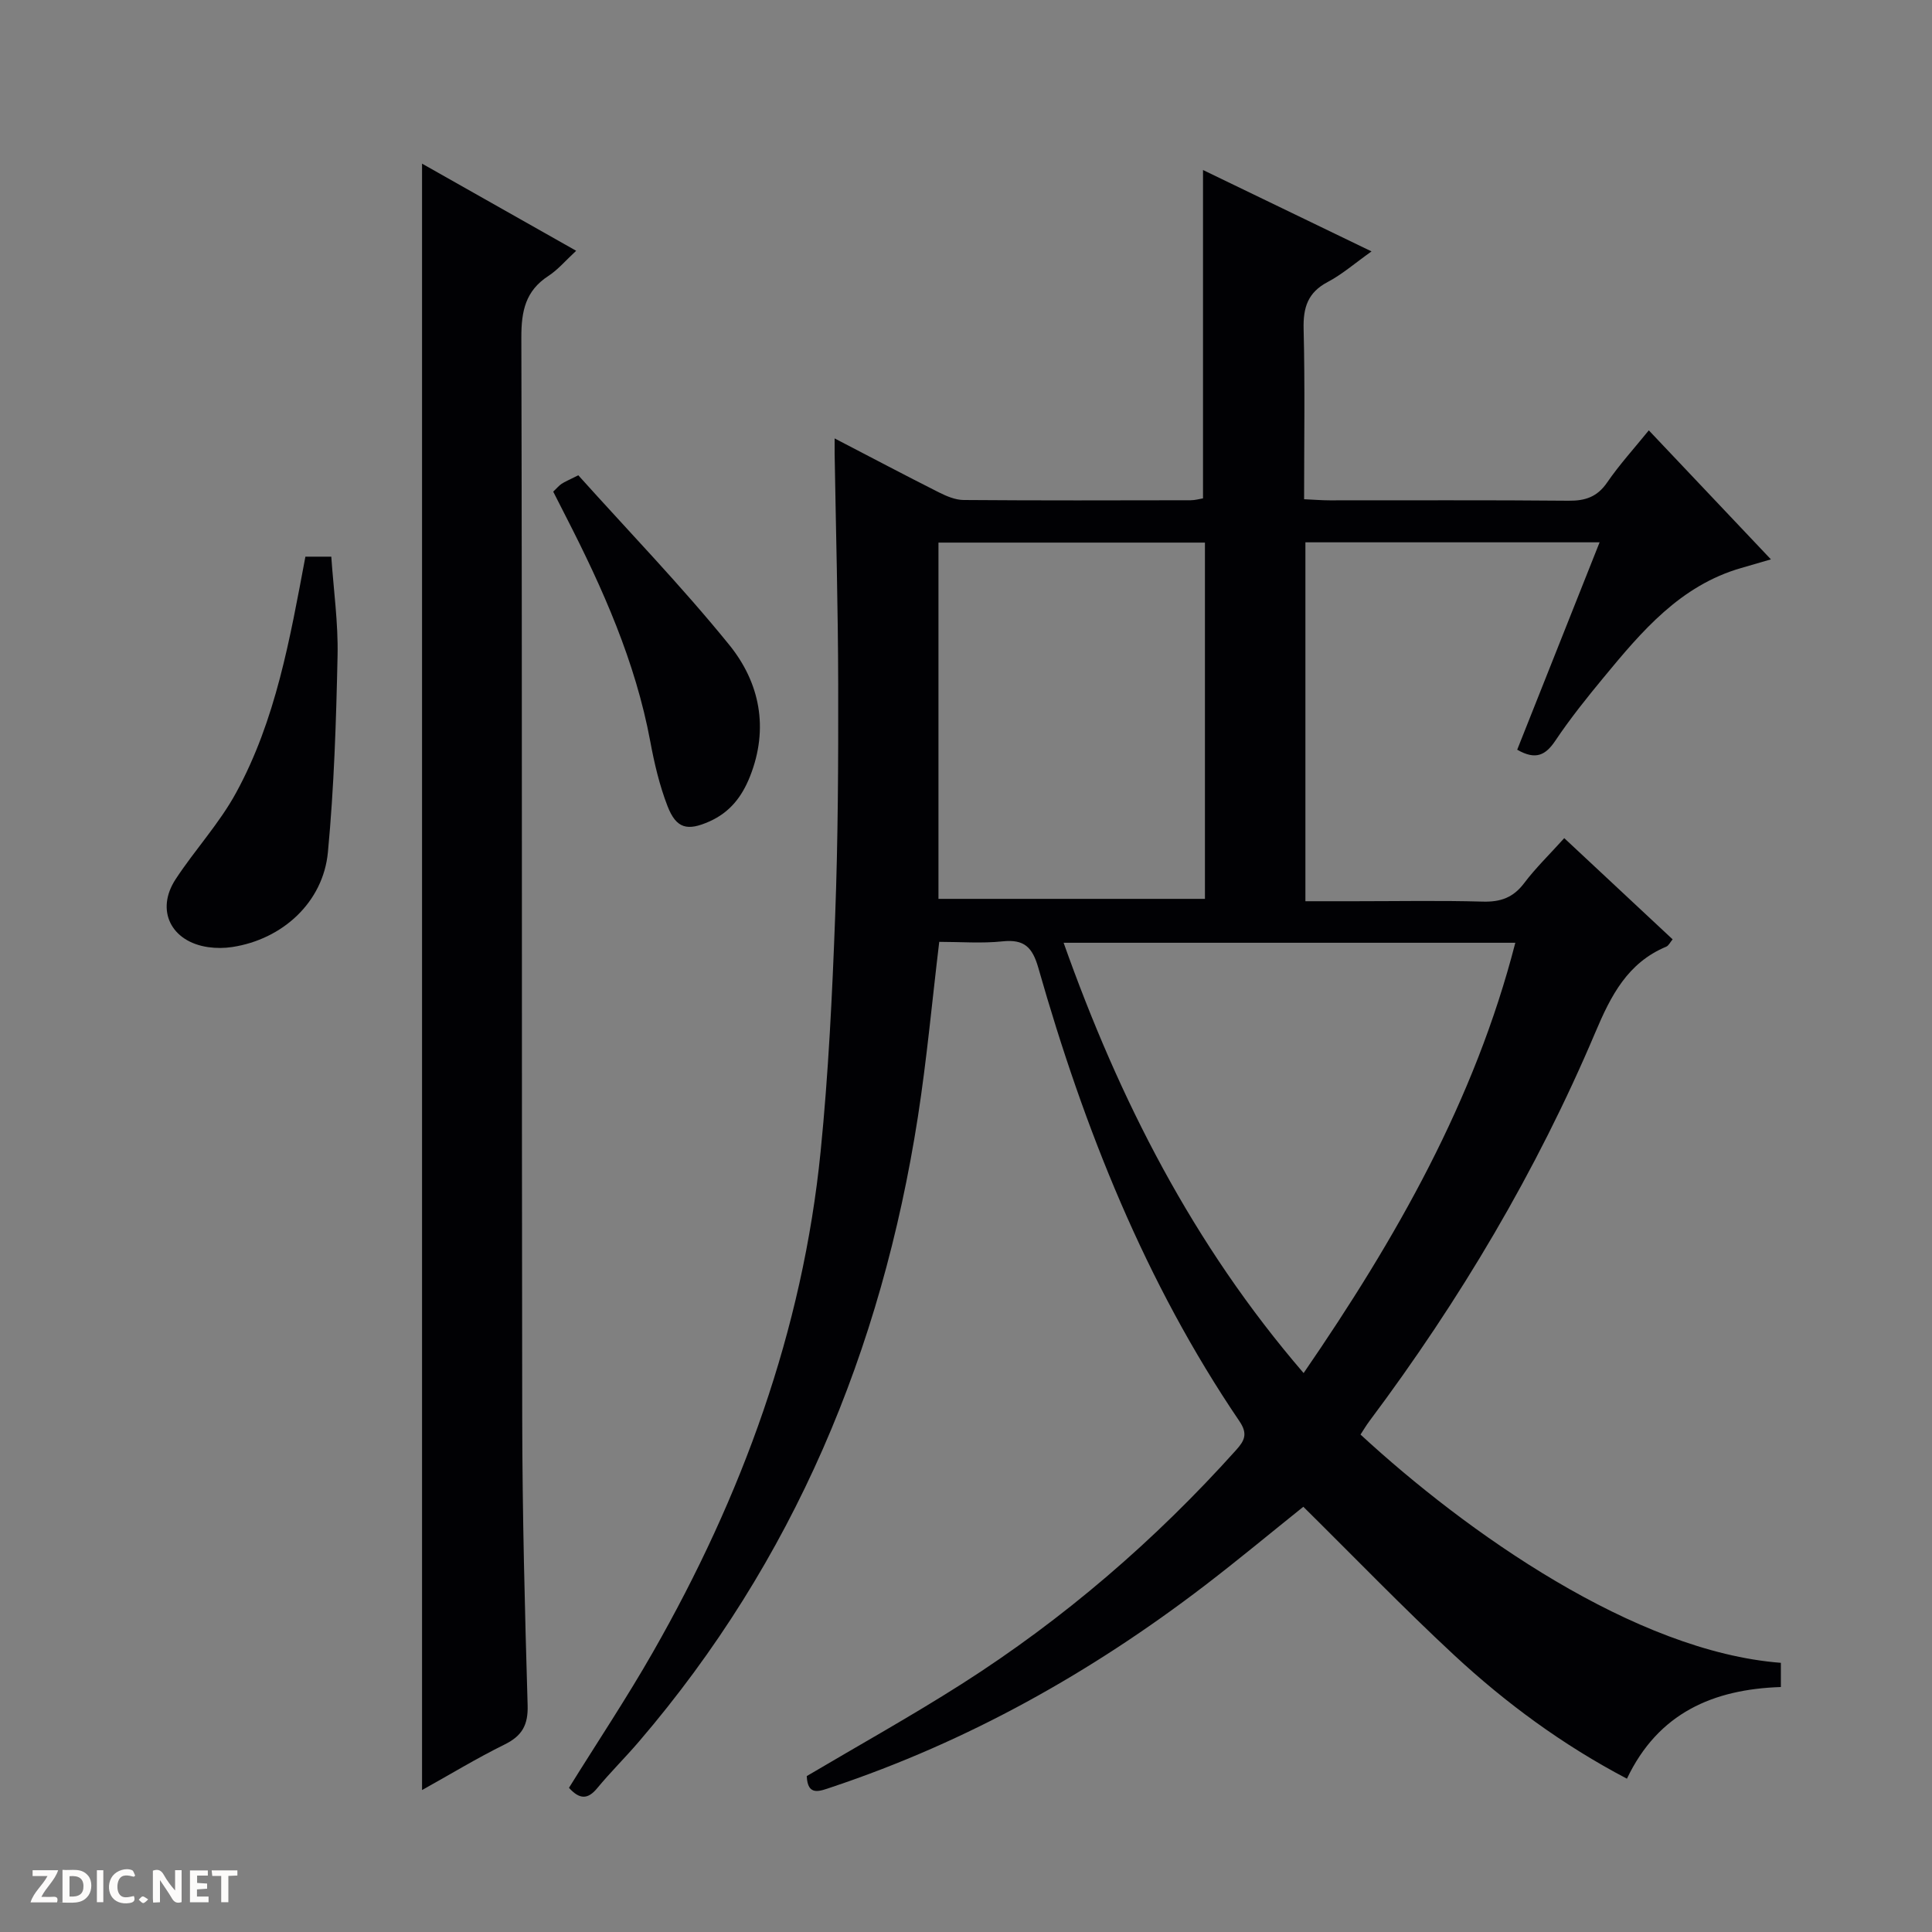 <svg enable-background="new 0 0 400 400" viewBox="0 0 400 400" xmlns="http://www.w3.org/2000/svg"><rect x="0" y="0" width="400" height="400" fill="#808080" stroke="none"/><g fill="#fcfbfa"><path d="m37.59 393.81c-.92.31-1.52.05-2-.78-.7-1.2-1.52-2.34-2.47-3.78v4.59c-.55.03-.95.05-1.41.07-.03-.37-.06-.64-.06-.91 0-1.91 0-3.81 0-5.7 1.13-.41 1.77-.03 2.29.91.62 1.11 1.38 2.14 2.31 3.19v-4.2h1.35v6.61z"/><path d="m12.94 393.88v-6.75c1.9.19 3.93-.54 5.37 1.29.8 1.01.78 2.88.03 3.97-1.37 1.97-3.4 1.51-6.4 1.49m2.45-1.22c2.04.12 2.92-.58 2.89-2.21-.03-1.51-.98-2.19-2.89-2z"/><path d="m11.81 393.87h-5.49c.68-2.18 2.47-3.48 3.51-5.45h-3.08v-1.21h5.29c-.71 2.13-2.44 3.48-3.47 5.51.86 0 1.63.04 2.39-.01.79-.05 1.14.21.85 1.16"/><path d="m39.33 393.86v-6.61h3.7v1.07h-2.22v1.52c.68.04 1.34.09 2.07.13v1.07c-.72.05-1.38.09-2.1.14v1.48h2.4v1.19h-3.85z"/><path d="m27.71 388.56c-1.15-.3-2.46-.61-3.1.64-.37.73-.41 1.93-.06 2.67.63 1.35 1.99.93 3.17.68.35.94-.01 1.32-.93 1.46-1.62.25-3.05-.27-3.76-1.48-.73-1.24-.6-3.03.31-4.17.88-1.11 2.71-1.7 4-1.16.32.13.44.74.65 1.12-.1.08-.19.16-.28.24"/><path d="m49.15 387.24v1.07c-.59.02-1.17.05-1.87.08v5.44h-1.48v-5.44h-1.85c-.05-.4-.08-.73-.13-1.15z"/><path d="m20.06 387.21h1.33v6.62h-1.33z"/><path d="m30.68 393.25c-.39.38-.8.79-1.05.76-.32-.05-.6-.45-.9-.7.26-.24.51-.64.8-.67.29-.04.62.3 1.15.61"/></g><path d="m117.8 370.15c5.9-9.5 11.98-18.62 17.4-28.12 18.4-32.22 30.98-66.51 34.7-103.61 1.62-16.19 2.41-32.48 3.01-48.74.6-15.96.66-31.95.63-47.93s-.48-31.96-.74-47.94c-.01-.79 0-1.58 0-3.04 7.54 3.91 14.54 7.62 21.61 11.18 1.58.79 3.39 1.56 5.11 1.57 15.66.12 31.33.08 46.99.05.96 0 1.91-.29 2.56-.39 0-22.83 0-45.39 0-67.98 11.07 5.35 22.54 10.89 34.89 16.85-3.49 2.48-6.09 4.76-9.07 6.33-4.12 2.17-5.1 5.27-4.99 9.71.29 11.63.1 23.27.1 35.27 2.02.09 3.65.23 5.28.23 16.5.02 32.99-.08 49.49.08 3.49.03 5.94-.81 7.98-3.79 2.53-3.68 5.57-7.02 8.62-10.78 8.41 8.88 16.59 17.53 25.28 26.71-2.51.73-4.35 1.27-6.19 1.8-12.58 3.63-20.55 13.09-28.42 22.62-3.5 4.23-6.95 8.54-10 13.09-2.01 3-4.04 4.13-7.92 1.9 5.59-14.08 11.24-28.3 17.06-42.94-20.58 0-40.62 0-60.91 0v74.31h10.24c8.83 0 17.67-.17 26.49.08 3.66.1 6.29-.82 8.54-3.8 2.39-3.17 5.28-5.96 8.32-9.34 7.5 7 14.88 13.9 22.44 20.95-.52.62-.82 1.31-1.33 1.52-8 3.35-11.45 10.13-14.65 17.69-12.18 28.79-28.06 55.49-46.78 80.51-.68.91-1.26 1.9-1.86 2.81 21.87 20.18 56.79 44.93 87.03 47.26v5.01c-13.97.46-25.39 5.34-31.87 18.98-13.3-6.98-25.04-15.63-35.75-25.56-10.6-9.84-20.65-20.27-31.25-30.74-6.68 5.35-13.4 10.94-20.34 16.26-23.54 18.03-49.1 32.36-77.3 41.79-2.43.81-5 2-5.17-2.29 10.7-6.33 21.57-12.38 32.05-19.05 21.18-13.49 40.06-29.76 56.84-48.45 1.76-1.96 2.46-3.36.7-5.96-19.52-28.77-32.17-60.63-41.64-93.86-1.23-4.31-2.93-5.98-7.44-5.5-4.26.45-8.61.1-13.08.1-1.48 12.28-2.57 24.31-4.42 36.23-7.52 48.31-25.7 91.93-57.73 129.32-2.81 3.29-5.91 6.34-8.66 9.67-1.97 2.4-3.68 2.33-5.85-.07zm152.1-85.87c19.21-27.97 35.43-56.43 43.83-89.09-31.4 0-62.16 0-93.52 0 11.54 32.51 26.77 62.46 49.69 89.09zm-75.6-98.18h55.17c0-24.92 0-49.33 0-73.76-18.59 0-36.82 0-55.17 0z" fill="#010104"/><path d="m87.38 33.88c10.55 5.97 20.9 11.82 31.91 18.04-2.18 2.01-3.77 3.92-5.75 5.21-4.73 3.07-5.61 7.25-5.6 12.69.19 74.62.05 149.24.18 223.86.03 19.8.54 39.6 1.12 59.38.12 4.09-1.15 6.33-4.75 8.11-5.76 2.84-11.27 6.19-17.11 9.44 0-112.33 0-224.13 0-336.73z" fill="#010104"/><path d="m63.23 115.25h5.36c.48 6.96 1.44 13.72 1.3 20.45-.29 13.59-.72 27.22-2 40.74-.98 10.38-9.42 18.05-19.8 19.63-1.62.25-3.34.26-4.96.03-7.72-1.1-10.97-7.64-6.78-14.05 3.99-6.1 9.07-11.56 12.53-17.92 8.22-15.05 11.14-31.81 14.35-48.88z" fill="#010104"/><path d="m114.54 101.79c.76-.72 1.18-1.25 1.72-1.61.67-.45 1.43-.75 3.47-1.78 10.37 11.55 21.35 22.9 31.25 35.11 6.32 7.8 8.25 17.26 4.3 27.24-1.68 4.23-4.17 7.44-8.42 9.33-4.51 2-6.83 1.53-8.66-3.19-1.66-4.29-2.73-8.86-3.57-13.39-3.08-16.53-9.83-31.65-17.42-46.46-.84-1.63-1.66-3.26-2.67-5.25z" fill="#010104"/></svg>